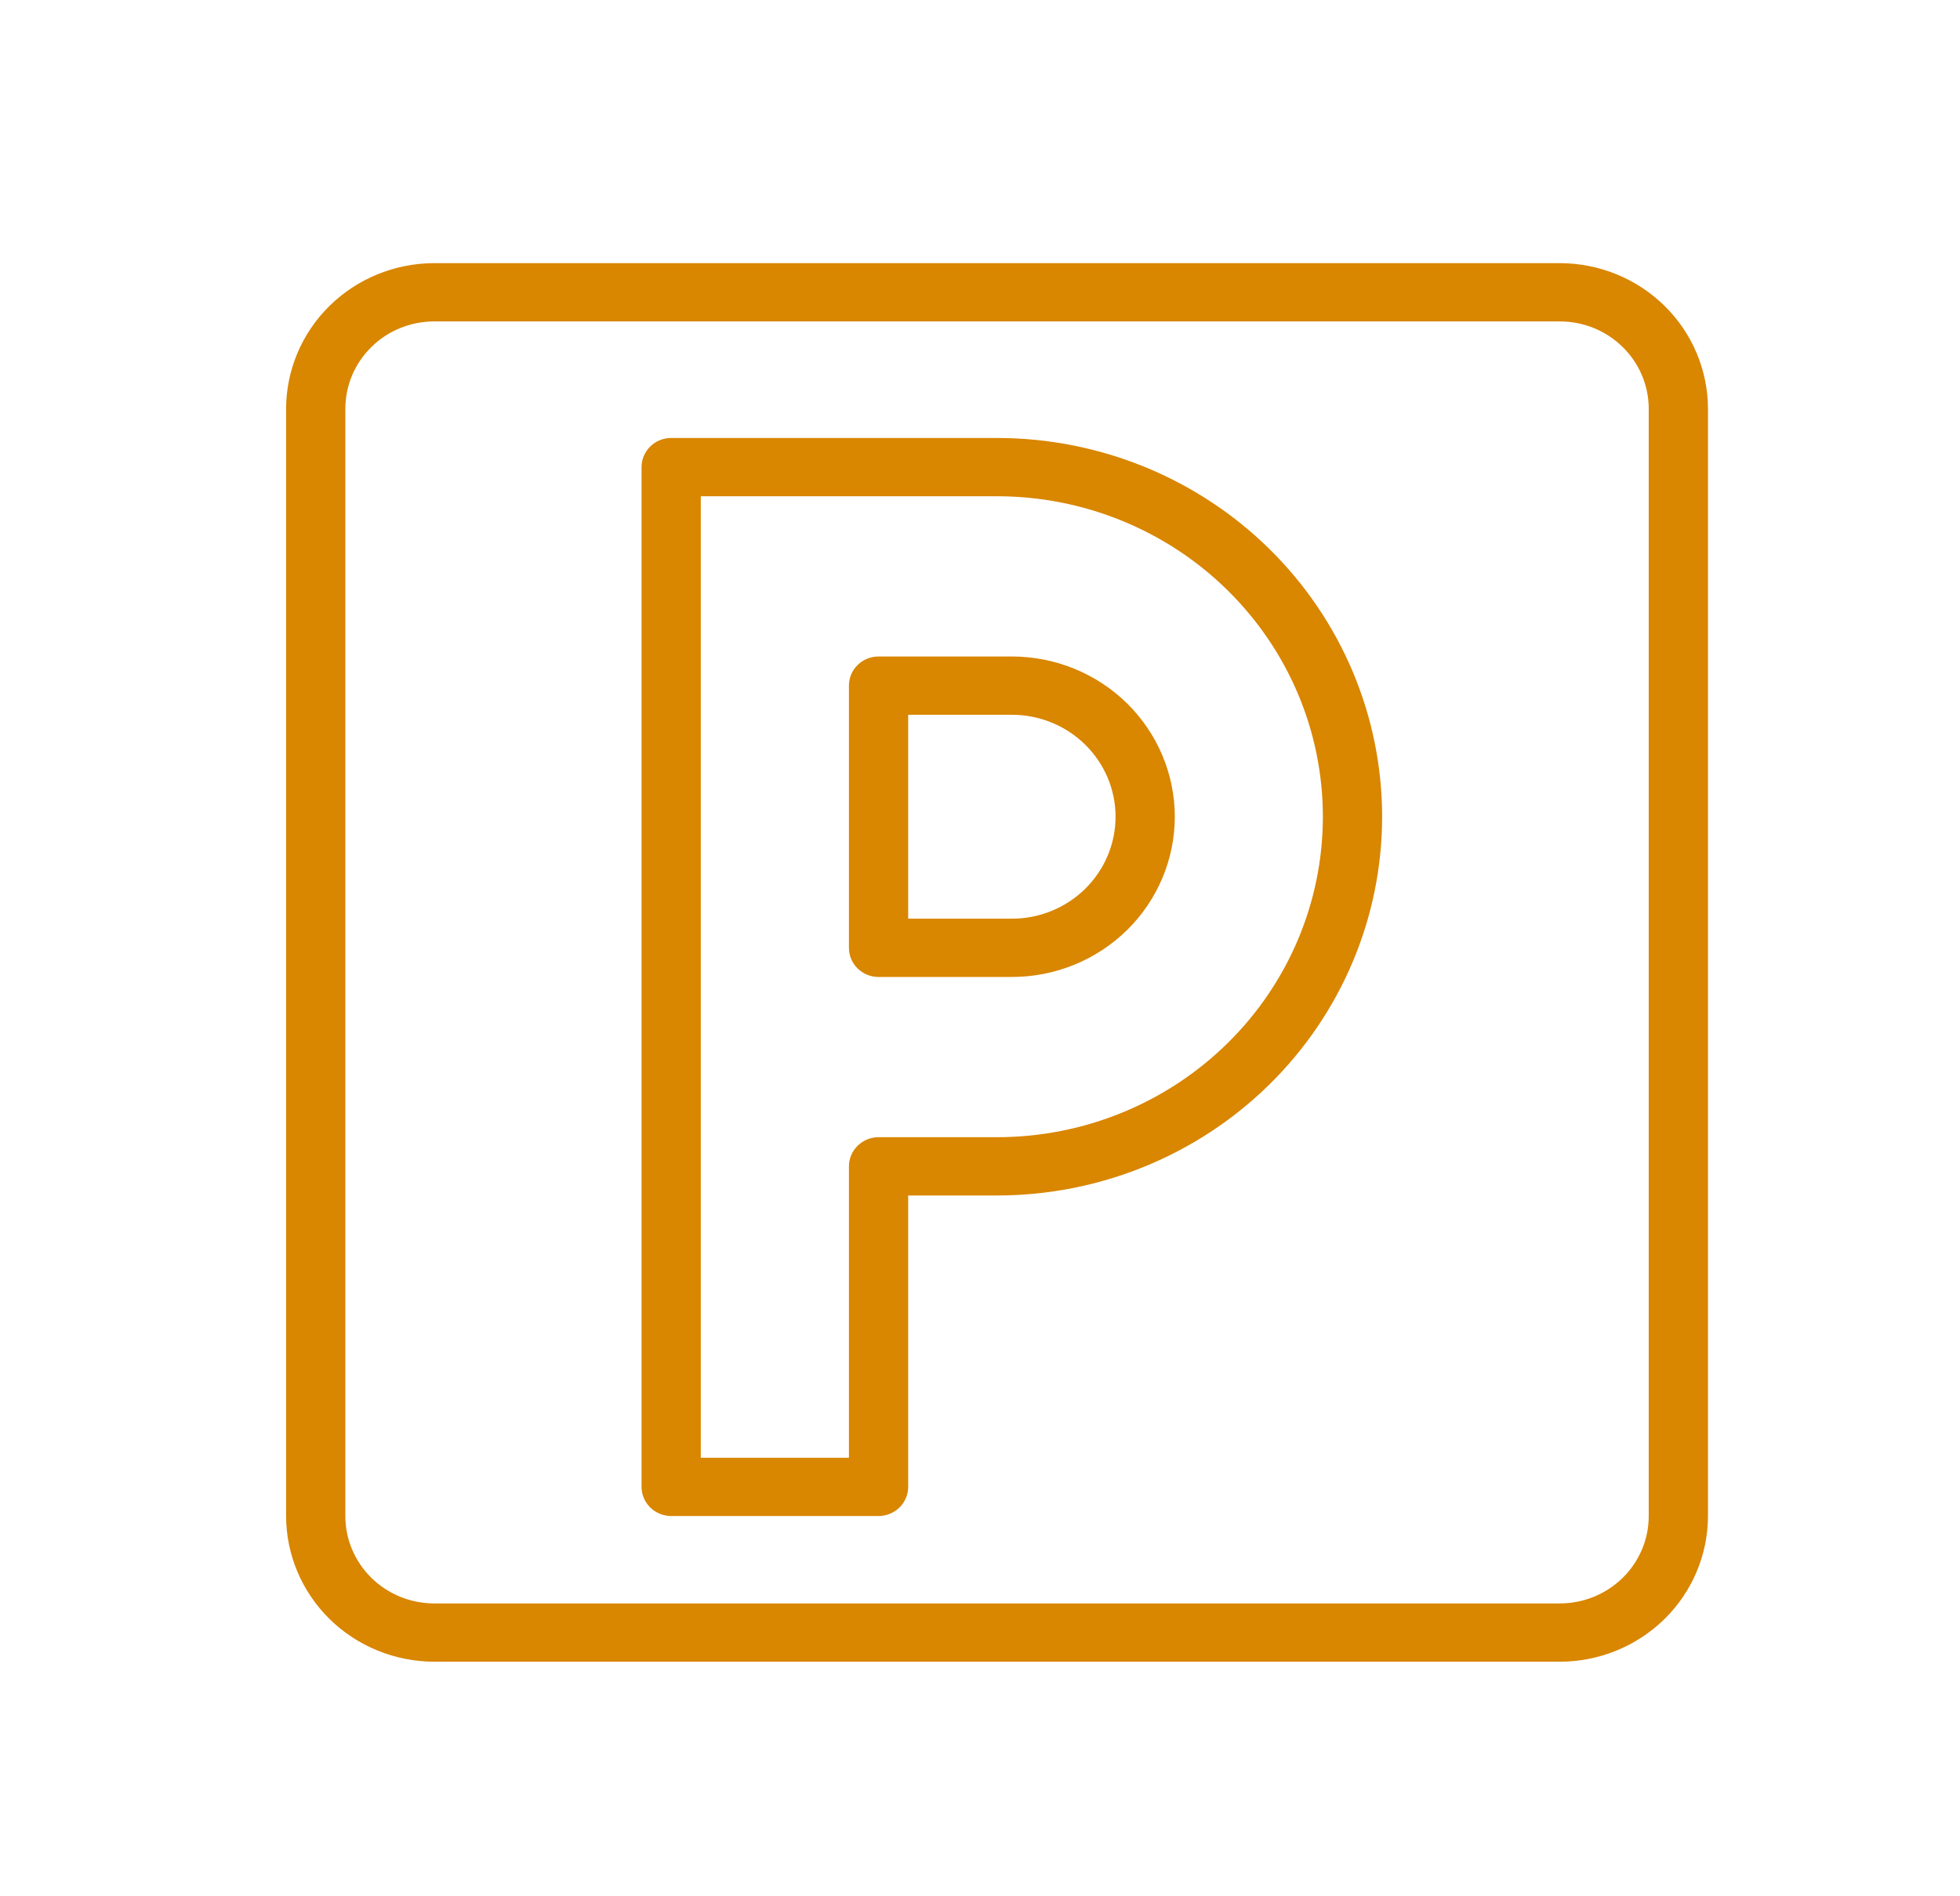 <svg width="31" height="30" viewBox="0 0 31 30" fill="none" xmlns="http://www.w3.org/2000/svg">
<path d="M24.671 4.163H6.868C6.247 4.164 5.651 4.407 5.212 4.839C4.773 5.271 4.526 5.857 4.525 6.468V23.984C4.526 24.595 4.773 25.181 5.212 25.613C5.651 26.045 6.247 26.288 6.868 26.289H24.671C25.292 26.288 25.888 26.045 26.327 25.613C26.766 25.181 27.013 24.595 27.014 23.984V6.468C27.013 5.857 26.766 5.271 26.327 4.839C25.888 4.407 25.292 4.164 24.671 4.163V4.163ZM26.077 23.984C26.077 24.351 25.929 24.702 25.665 24.962C25.401 25.221 25.044 25.367 24.671 25.367H6.868C6.495 25.367 6.137 25.221 5.874 24.962C5.61 24.702 5.462 24.351 5.462 23.984V6.468C5.462 6.101 5.61 5.749 5.874 5.49C6.137 5.23 6.495 5.085 6.868 5.085H24.671C25.044 5.085 25.401 5.23 25.665 5.49C25.929 5.749 26.077 6.101 26.077 6.468V23.984Z" fill="#D98600"/>
<path d="M15.769 6.929H10.616C10.492 6.929 10.372 6.977 10.284 7.064C10.197 7.15 10.147 7.267 10.147 7.39V23.523C10.147 23.645 10.197 23.762 10.284 23.849C10.372 23.935 10.492 23.984 10.616 23.984H13.895C14.02 23.984 14.139 23.935 14.227 23.849C14.315 23.762 14.364 23.645 14.364 23.523V18.913H15.769C17.385 18.913 18.934 18.282 20.076 17.158C21.218 16.035 21.86 14.51 21.86 12.921C21.86 11.332 21.218 9.808 20.076 8.684C18.934 7.56 17.385 6.929 15.769 6.929V6.929ZM15.769 17.991H13.895C13.771 17.991 13.652 18.04 13.564 18.127C13.476 18.213 13.427 18.33 13.427 18.453V23.062H11.084V7.851H15.769C17.136 7.851 18.447 8.385 19.413 9.336C20.38 10.287 20.923 11.576 20.923 12.921C20.923 14.266 20.38 15.556 19.413 16.506C18.447 17.457 17.136 17.991 15.769 17.991Z" fill="#D98600"/>
<path d="M16.004 10.386H13.896C13.771 10.386 13.652 10.434 13.564 10.521C13.476 10.607 13.427 10.724 13.427 10.847V14.995C13.427 15.117 13.476 15.235 13.564 15.321C13.652 15.408 13.771 15.456 13.896 15.456H16.004C16.687 15.456 17.343 15.189 17.826 14.714C18.309 14.238 18.581 13.593 18.581 12.921C18.581 12.249 18.309 11.604 17.826 11.128C17.343 10.653 16.687 10.386 16.004 10.386ZM16.004 14.534H14.364V11.308H16.004C16.439 11.308 16.856 11.478 17.163 11.78C17.471 12.083 17.644 12.493 17.644 12.921C17.644 13.349 17.471 13.759 17.163 14.062C16.856 14.364 16.439 14.534 16.004 14.534Z" fill="#D98600"/>
</svg>

